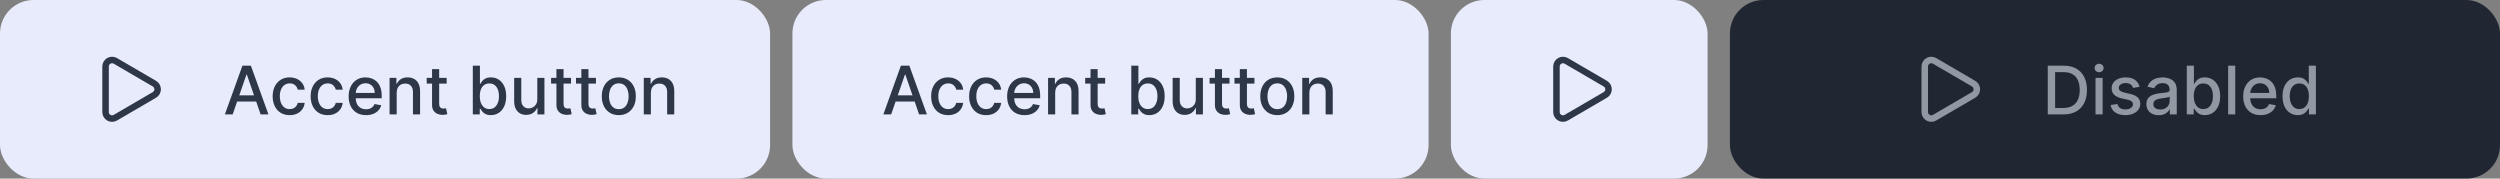 <svg width="448" height="32" viewBox="0 0 448 32" fill="none" xmlns="http://www.w3.org/2000/svg">
<rect x="0" y="0" width="448" height="32" fill="#808080" stroke="none"/>
<rect width="138" height="32" rx="6" fill="#E8EBFB"/>
<path d="M18.917 11.916C18.917 11.711 18.971 11.51 19.074 11.332C19.176 11.154 19.324 11.007 19.502 10.905C19.68 10.802 19.882 10.749 20.087 10.749C20.293 10.75 20.494 10.805 20.671 10.909L27.67 14.991C27.846 15.093 27.993 15.24 28.095 15.417C28.197 15.594 28.251 15.795 28.251 15.999C28.251 16.203 28.198 16.404 28.096 16.581C27.994 16.758 27.848 16.905 27.671 17.008L20.671 21.091C20.494 21.195 20.293 21.25 20.087 21.25C19.882 21.251 19.68 21.197 19.502 21.095C19.324 20.993 19.176 20.846 19.074 20.668C18.971 20.49 18.917 20.288 18.917 20.083V11.916Z" stroke="#2D3748" stroke-width="1.167" stroke-linecap="round" stroke-linejoin="round"/>
<path d="M41.696 20.5H40.298L43.439 11.773H44.96L48.101 20.5H46.703L44.236 13.358H44.168L41.696 20.5ZM41.93 17.082H46.465V18.19H41.93V17.082ZM51.91 20.632C51.277 20.632 50.731 20.489 50.274 20.202C49.82 19.912 49.47 19.513 49.226 19.004C48.981 18.496 48.859 17.913 48.859 17.257C48.859 16.592 48.984 16.006 49.234 15.497C49.484 14.986 49.837 14.587 50.291 14.3C50.746 14.013 51.281 13.869 51.898 13.869C52.395 13.869 52.838 13.962 53.227 14.146C53.617 14.328 53.93 14.584 54.169 14.913C54.41 15.243 54.554 15.628 54.599 16.068H53.359C53.291 15.761 53.135 15.497 52.891 15.276C52.649 15.054 52.325 14.943 51.919 14.943C51.564 14.943 51.253 15.037 50.986 15.224C50.722 15.409 50.516 15.673 50.368 16.017C50.22 16.358 50.146 16.761 50.146 17.227C50.146 17.704 50.219 18.116 50.364 18.463C50.508 18.81 50.713 19.078 50.977 19.268C51.244 19.459 51.558 19.554 51.919 19.554C52.16 19.554 52.379 19.51 52.575 19.422C52.774 19.331 52.94 19.202 53.074 19.034C53.21 18.866 53.305 18.665 53.359 18.429H54.599C54.554 18.852 54.416 19.23 54.186 19.562C53.956 19.895 53.648 20.156 53.261 20.347C52.878 20.537 52.428 20.632 51.91 20.632ZM58.719 20.632C58.086 20.632 57.54 20.489 57.083 20.202C56.628 19.912 56.279 19.513 56.034 19.004C55.79 18.496 55.668 17.913 55.668 17.257C55.668 16.592 55.793 16.006 56.043 15.497C56.293 14.986 56.645 14.587 57.1 14.3C57.554 14.013 58.09 13.869 58.706 13.869C59.203 13.869 59.647 13.962 60.036 14.146C60.425 14.328 60.739 14.584 60.978 14.913C61.219 15.243 61.363 15.628 61.408 16.068H60.168C60.1 15.761 59.944 15.497 59.699 15.276C59.458 15.054 59.134 14.943 58.728 14.943C58.373 14.943 58.061 15.037 57.794 15.224C57.53 15.409 57.324 15.673 57.176 16.017C57.029 16.358 56.955 16.761 56.955 17.227C56.955 17.704 57.027 18.116 57.172 18.463C57.317 18.81 57.522 19.078 57.786 19.268C58.053 19.459 58.367 19.554 58.728 19.554C58.969 19.554 59.188 19.51 59.384 19.422C59.583 19.331 59.749 19.202 59.883 19.034C60.019 18.866 60.114 18.665 60.168 18.429H61.408C61.363 18.852 61.225 19.23 60.995 19.562C60.765 19.895 60.456 20.156 60.07 20.347C59.686 20.537 59.236 20.632 58.719 20.632ZM65.592 20.632C64.947 20.632 64.391 20.494 63.925 20.219C63.462 19.94 63.104 19.55 62.852 19.047C62.602 18.541 62.477 17.949 62.477 17.27C62.477 16.599 62.602 16.009 62.852 15.497C63.104 14.986 63.457 14.587 63.908 14.3C64.363 14.013 64.894 13.869 65.502 13.869C65.871 13.869 66.229 13.93 66.576 14.053C66.923 14.175 67.234 14.367 67.509 14.628C67.785 14.889 68.002 15.229 68.161 15.646C68.32 16.061 68.4 16.565 68.4 17.159V17.611H63.197V16.656H67.151C67.151 16.321 67.083 16.024 66.947 15.766C66.81 15.504 66.619 15.298 66.371 15.148C66.127 14.997 65.84 14.922 65.511 14.922C65.153 14.922 64.84 15.01 64.573 15.186C64.309 15.359 64.104 15.587 63.959 15.868C63.818 16.146 63.746 16.449 63.746 16.776V17.521C63.746 17.959 63.823 18.331 63.977 18.638C64.133 18.945 64.35 19.179 64.629 19.341C64.907 19.5 65.232 19.579 65.604 19.579C65.846 19.579 66.066 19.546 66.265 19.477C66.464 19.406 66.636 19.301 66.781 19.162C66.925 19.023 67.036 18.851 67.113 18.646L68.319 18.864C68.222 19.219 68.049 19.53 67.799 19.797C67.552 20.061 67.241 20.267 66.866 20.415C66.494 20.56 66.069 20.632 65.592 20.632ZM71.088 16.614V20.5H69.814V13.954H71.037V15.02H71.118C71.268 14.673 71.504 14.395 71.825 14.185C72.149 13.974 72.556 13.869 73.048 13.869C73.494 13.869 73.885 13.963 74.22 14.151C74.555 14.335 74.815 14.611 75 14.977C75.184 15.344 75.277 15.797 75.277 16.337V20.5H74.002V16.49C74.002 16.016 73.879 15.645 73.632 15.378C73.385 15.108 73.045 14.973 72.613 14.973C72.318 14.973 72.055 15.037 71.825 15.165C71.598 15.293 71.417 15.48 71.284 15.727C71.153 15.972 71.088 16.267 71.088 16.614ZM80.041 13.954V14.977H76.466V13.954H80.041ZM77.424 12.386H78.698V18.578C78.698 18.825 78.735 19.011 78.809 19.136C78.883 19.259 78.978 19.342 79.095 19.388C79.214 19.43 79.343 19.452 79.483 19.452C79.585 19.452 79.674 19.445 79.751 19.43C79.828 19.416 79.887 19.405 79.93 19.396L80.16 20.449C80.086 20.477 79.981 20.506 79.845 20.534C79.709 20.565 79.538 20.582 79.334 20.585C78.998 20.591 78.686 20.531 78.396 20.406C78.106 20.281 77.872 20.088 77.693 19.827C77.514 19.565 77.424 19.237 77.424 18.842V12.386ZM84.728 20.5V11.773H86.002V15.016H86.079C86.153 14.879 86.26 14.722 86.399 14.543C86.538 14.364 86.731 14.207 86.978 14.074C87.225 13.938 87.552 13.869 87.959 13.869C88.487 13.869 88.959 14.003 89.373 14.27C89.788 14.537 90.113 14.922 90.349 15.425C90.588 15.928 90.707 16.533 90.707 17.24C90.707 17.947 90.589 18.554 90.353 19.06C90.118 19.562 89.794 19.95 89.382 20.223C88.97 20.493 88.5 20.628 87.971 20.628C87.573 20.628 87.248 20.561 86.995 20.428C86.745 20.294 86.549 20.138 86.407 19.959C86.265 19.78 86.156 19.621 86.079 19.482H85.973V20.5H84.728ZM85.977 17.227C85.977 17.688 86.044 18.091 86.177 18.438C86.311 18.784 86.504 19.055 86.757 19.251C87.01 19.445 87.319 19.541 87.686 19.541C88.066 19.541 88.385 19.44 88.64 19.239C88.896 19.034 89.089 18.757 89.22 18.408C89.353 18.058 89.42 17.665 89.42 17.227C89.42 16.796 89.355 16.408 89.224 16.064C89.096 15.72 88.903 15.449 88.644 15.25C88.389 15.051 88.069 14.952 87.686 14.952C87.316 14.952 87.004 15.047 86.748 15.237C86.495 15.428 86.304 15.693 86.173 16.034C86.042 16.375 85.977 16.773 85.977 17.227ZM96.284 17.785V13.954H97.562V20.5H96.31V19.366H96.242C96.091 19.716 95.849 20.007 95.517 20.24C95.188 20.47 94.777 20.585 94.285 20.585C93.865 20.585 93.493 20.493 93.169 20.308C92.848 20.121 92.595 19.844 92.41 19.477C92.229 19.111 92.138 18.658 92.138 18.118V13.954H93.412V17.965C93.412 18.41 93.535 18.766 93.783 19.03C94.03 19.294 94.351 19.426 94.746 19.426C94.984 19.426 95.222 19.366 95.457 19.247C95.696 19.128 95.894 18.947 96.05 18.706C96.209 18.465 96.287 18.158 96.284 17.785ZM102.33 13.954V14.977H98.755V13.954H102.33ZM99.713 12.386H100.988V18.578C100.988 18.825 101.025 19.011 101.098 19.136C101.172 19.259 101.267 19.342 101.384 19.388C101.503 19.43 101.632 19.452 101.772 19.452C101.874 19.452 101.963 19.445 102.04 19.43C102.117 19.416 102.176 19.405 102.219 19.396L102.449 20.449C102.375 20.477 102.27 20.506 102.134 20.534C101.998 20.565 101.827 20.582 101.623 20.585C101.287 20.591 100.975 20.531 100.685 20.406C100.395 20.281 100.161 20.088 99.982 19.827C99.803 19.565 99.713 19.237 99.713 18.842V12.386ZM106.795 13.954V14.977H103.219V13.954H106.795ZM104.178 12.386H105.452V18.578C105.452 18.825 105.489 19.011 105.563 19.136C105.637 19.259 105.732 19.342 105.849 19.388C105.968 19.43 106.097 19.452 106.237 19.452C106.339 19.452 106.428 19.445 106.505 19.43C106.582 19.416 106.641 19.405 106.684 19.396L106.914 20.449C106.84 20.477 106.735 20.506 106.599 20.534C106.462 20.565 106.292 20.582 106.087 20.585C105.752 20.591 105.44 20.531 105.15 20.406C104.86 20.281 104.626 20.088 104.447 19.827C104.268 19.565 104.178 19.237 104.178 18.842V12.386ZM110.891 20.632C110.277 20.632 109.742 20.491 109.284 20.21C108.827 19.929 108.472 19.535 108.219 19.03C107.966 18.524 107.84 17.933 107.84 17.257C107.84 16.578 107.966 15.984 108.219 15.476C108.472 14.967 108.827 14.572 109.284 14.291C109.742 14.01 110.277 13.869 110.891 13.869C111.505 13.869 112.04 14.01 112.498 14.291C112.955 14.572 113.31 14.967 113.563 15.476C113.816 15.984 113.942 16.578 113.942 17.257C113.942 17.933 113.816 18.524 113.563 19.03C113.31 19.535 112.955 19.929 112.498 20.21C112.04 20.491 111.505 20.632 110.891 20.632ZM110.895 19.562C111.293 19.562 111.623 19.457 111.884 19.247C112.145 19.037 112.338 18.757 112.463 18.408C112.591 18.058 112.655 17.673 112.655 17.253C112.655 16.835 112.591 16.452 112.463 16.102C112.338 15.75 112.145 15.467 111.884 15.254C111.623 15.041 111.293 14.935 110.895 14.935C110.495 14.935 110.162 15.041 109.898 15.254C109.637 15.467 109.442 15.75 109.314 16.102C109.189 16.452 109.127 16.835 109.127 17.253C109.127 17.673 109.189 18.058 109.314 18.408C109.442 18.757 109.637 19.037 109.898 19.247C110.162 19.457 110.495 19.562 110.895 19.562ZM116.638 16.614V20.5H115.364V13.954H116.587V15.02H116.668C116.819 14.673 117.055 14.395 117.376 14.185C117.7 13.974 118.107 13.869 118.599 13.869C119.045 13.869 119.435 13.963 119.771 14.151C120.106 14.335 120.366 14.611 120.55 14.977C120.735 15.344 120.827 15.797 120.827 16.337V20.5H119.553V16.49C119.553 16.016 119.43 15.645 119.183 15.378C118.935 15.108 118.596 14.973 118.164 14.973C117.869 14.973 117.606 15.037 117.376 15.165C117.148 15.293 116.968 15.48 116.835 15.727C116.704 15.972 116.638 16.267 116.638 16.614Z" fill="#2D3748"/>
<rect x="142" width="114" height="32" rx="6" fill="#E8EBFB"/>
<path d="M159.696 20.5H158.298L161.439 11.773H162.96L166.101 20.5H164.703L162.236 13.358H162.168L159.696 20.5ZM159.93 17.082H164.464V18.19H159.93V17.082ZM169.911 20.632C169.277 20.632 168.732 20.489 168.274 20.202C167.82 19.912 167.47 19.513 167.226 19.004C166.982 18.496 166.859 17.913 166.859 17.257C166.859 16.592 166.984 16.006 167.234 15.497C167.484 14.986 167.837 14.587 168.291 14.3C168.746 14.013 169.281 13.869 169.898 13.869C170.395 13.869 170.838 13.962 171.227 14.146C171.616 14.328 171.93 14.584 172.169 14.913C172.411 15.243 172.554 15.628 172.599 16.068H171.359C171.291 15.761 171.135 15.497 170.891 15.276C170.649 15.054 170.325 14.943 169.919 14.943C169.564 14.943 169.253 15.037 168.986 15.224C168.722 15.409 168.516 15.673 168.368 16.017C168.22 16.358 168.146 16.761 168.146 17.227C168.146 17.704 168.219 18.116 168.364 18.463C168.509 18.81 168.713 19.078 168.977 19.268C169.244 19.459 169.558 19.554 169.919 19.554C170.161 19.554 170.379 19.51 170.575 19.422C170.774 19.331 170.94 19.202 171.074 19.034C171.21 18.866 171.305 18.665 171.359 18.429H172.599C172.554 18.852 172.416 19.23 172.186 19.562C171.956 19.895 171.648 20.156 171.261 20.347C170.878 20.537 170.428 20.632 169.911 20.632ZM176.719 20.632C176.086 20.632 175.54 20.489 175.083 20.202C174.628 19.912 174.279 19.513 174.034 19.004C173.79 18.496 173.668 17.913 173.668 17.257C173.668 16.592 173.793 16.006 174.043 15.497C174.293 14.986 174.645 14.587 175.1 14.3C175.554 14.013 176.09 13.869 176.706 13.869C177.203 13.869 177.647 13.962 178.036 14.146C178.425 14.328 178.739 14.584 178.978 14.913C179.219 15.243 179.363 15.628 179.408 16.068H178.168C178.1 15.761 177.944 15.497 177.699 15.276C177.458 15.054 177.134 14.943 176.728 14.943C176.373 14.943 176.061 15.037 175.794 15.224C175.53 15.409 175.324 15.673 175.176 16.017C175.029 16.358 174.955 16.761 174.955 17.227C174.955 17.704 175.027 18.116 175.172 18.463C175.317 18.81 175.522 19.078 175.786 19.268C176.053 19.459 176.367 19.554 176.728 19.554C176.969 19.554 177.188 19.51 177.384 19.422C177.583 19.331 177.749 19.202 177.882 19.034C178.019 18.866 178.114 18.665 178.168 18.429H179.408C179.363 18.852 179.225 19.23 178.995 19.562C178.765 19.895 178.456 20.156 178.07 20.347C177.686 20.537 177.236 20.632 176.719 20.632ZM183.592 20.632C182.947 20.632 182.391 20.494 181.925 20.219C181.462 19.94 181.104 19.55 180.852 19.047C180.602 18.541 180.477 17.949 180.477 17.27C180.477 16.599 180.602 16.009 180.852 15.497C181.104 14.986 181.457 14.587 181.908 14.3C182.363 14.013 182.894 13.869 183.502 13.869C183.871 13.869 184.229 13.93 184.576 14.053C184.923 14.175 185.234 14.367 185.509 14.628C185.785 14.889 186.002 15.229 186.161 15.646C186.32 16.061 186.4 16.565 186.4 17.159V17.611H181.197V16.656H185.151C185.151 16.321 185.083 16.024 184.947 15.766C184.81 15.504 184.619 15.298 184.371 15.148C184.127 14.997 183.84 14.922 183.511 14.922C183.153 14.922 182.84 15.01 182.573 15.186C182.309 15.359 182.104 15.587 181.96 15.868C181.817 16.146 181.746 16.449 181.746 16.776V17.521C181.746 17.959 181.823 18.331 181.977 18.638C182.133 18.945 182.35 19.179 182.629 19.341C182.907 19.5 183.232 19.579 183.604 19.579C183.846 19.579 184.066 19.546 184.265 19.477C184.464 19.406 184.636 19.301 184.781 19.162C184.925 19.023 185.036 18.851 185.113 18.646L186.319 18.864C186.222 19.219 186.049 19.53 185.799 19.797C185.552 20.061 185.241 20.267 184.866 20.415C184.494 20.56 184.069 20.632 183.592 20.632ZM189.088 16.614V20.5H187.814V13.954H189.037V15.02H189.118C189.268 14.673 189.504 14.395 189.825 14.185C190.149 13.974 190.556 13.869 191.048 13.869C191.494 13.869 191.885 13.963 192.22 14.151C192.555 14.335 192.815 14.611 193 14.977C193.184 15.344 193.277 15.797 193.277 16.337V20.5H192.002V16.49C192.002 16.016 191.879 15.645 191.632 15.378C191.385 15.108 191.045 14.973 190.613 14.973C190.318 14.973 190.055 15.037 189.825 15.165C189.598 15.293 189.417 15.48 189.284 15.727C189.153 15.972 189.088 16.267 189.088 16.614ZM198.041 13.954V14.977H194.466V13.954H198.041ZM195.424 12.386H196.699V18.578C196.699 18.825 196.735 19.011 196.809 19.136C196.883 19.259 196.978 19.342 197.095 19.388C197.214 19.43 197.343 19.452 197.483 19.452C197.585 19.452 197.674 19.445 197.751 19.43C197.828 19.416 197.887 19.405 197.93 19.396L198.16 20.449C198.086 20.477 197.981 20.506 197.845 20.534C197.708 20.565 197.538 20.582 197.333 20.585C196.998 20.591 196.686 20.531 196.396 20.406C196.106 20.281 195.872 20.088 195.693 19.827C195.514 19.565 195.424 19.237 195.424 18.842V12.386ZM202.728 20.5V11.773H204.002V15.016H204.079C204.153 14.879 204.26 14.722 204.399 14.543C204.538 14.364 204.731 14.207 204.978 14.074C205.225 13.938 205.552 13.869 205.958 13.869C206.487 13.869 206.958 14.003 207.373 14.27C207.788 14.537 208.113 14.922 208.349 15.425C208.588 15.928 208.707 16.533 208.707 17.24C208.707 17.947 208.589 18.554 208.353 19.06C208.118 19.562 207.794 19.95 207.382 20.223C206.97 20.493 206.5 20.628 205.971 20.628C205.574 20.628 205.248 20.561 204.995 20.428C204.745 20.294 204.549 20.138 204.407 19.959C204.265 19.78 204.156 19.621 204.079 19.482H203.973V20.5H202.728ZM203.977 17.227C203.977 17.688 204.044 18.091 204.177 18.438C204.311 18.784 204.504 19.055 204.757 19.251C205.01 19.445 205.319 19.541 205.686 19.541C206.066 19.541 206.385 19.44 206.64 19.239C206.896 19.034 207.089 18.757 207.22 18.408C207.353 18.058 207.42 17.665 207.42 17.227C207.42 16.796 207.355 16.408 207.224 16.064C207.096 15.72 206.903 15.449 206.645 15.25C206.389 15.051 206.069 14.952 205.686 14.952C205.316 14.952 205.004 15.047 204.748 15.237C204.495 15.428 204.304 15.693 204.173 16.034C204.042 16.375 203.977 16.773 203.977 17.227ZM214.284 17.785V13.954H215.562V20.5H214.31V19.366H214.241C214.091 19.716 213.849 20.007 213.517 20.24C213.188 20.47 212.777 20.585 212.286 20.585C211.865 20.585 211.493 20.493 211.169 20.308C210.848 20.121 210.595 19.844 210.411 19.477C210.229 19.111 210.138 18.658 210.138 18.118V13.954H211.412V17.965C211.412 18.41 211.536 18.766 211.783 19.03C212.03 19.294 212.351 19.426 212.746 19.426C212.984 19.426 213.222 19.366 213.457 19.247C213.696 19.128 213.893 18.947 214.05 18.706C214.209 18.465 214.287 18.158 214.284 17.785ZM220.33 13.954V14.977H216.755V13.954H220.33ZM217.713 12.386H218.988V18.578C218.988 18.825 219.025 19.011 219.098 19.136C219.172 19.259 219.267 19.342 219.384 19.388C219.503 19.43 219.632 19.452 219.772 19.452C219.874 19.452 219.963 19.445 220.04 19.43C220.117 19.416 220.176 19.405 220.219 19.396L220.449 20.449C220.375 20.477 220.27 20.506 220.134 20.534C219.998 20.565 219.827 20.582 219.623 20.585C219.287 20.591 218.975 20.531 218.685 20.406C218.395 20.281 218.161 20.088 217.982 19.827C217.803 19.565 217.713 19.237 217.713 18.842V12.386ZM224.795 13.954V14.977H221.219V13.954H224.795ZM222.178 12.386H223.452V18.578C223.452 18.825 223.489 19.011 223.563 19.136C223.637 19.259 223.732 19.342 223.849 19.388C223.968 19.43 224.097 19.452 224.237 19.452C224.339 19.452 224.428 19.445 224.505 19.43C224.582 19.416 224.641 19.405 224.684 19.396L224.914 20.449C224.84 20.477 224.735 20.506 224.599 20.534C224.462 20.565 224.292 20.582 224.087 20.585C223.752 20.591 223.44 20.531 223.15 20.406C222.86 20.281 222.626 20.088 222.447 19.827C222.268 19.565 222.178 19.237 222.178 18.842V12.386ZM228.891 20.632C228.277 20.632 227.742 20.491 227.284 20.21C226.827 19.929 226.472 19.535 226.219 19.03C225.966 18.524 225.84 17.933 225.84 17.257C225.84 16.578 225.966 15.984 226.219 15.476C226.472 14.967 226.827 14.572 227.284 14.291C227.742 14.01 228.277 13.869 228.891 13.869C229.505 13.869 230.04 14.01 230.498 14.291C230.955 14.572 231.31 14.967 231.563 15.476C231.816 15.984 231.942 16.578 231.942 17.257C231.942 17.933 231.816 18.524 231.563 19.03C231.31 19.535 230.955 19.929 230.498 20.21C230.04 20.491 229.505 20.632 228.891 20.632ZM228.895 19.562C229.293 19.562 229.623 19.457 229.884 19.247C230.145 19.037 230.338 18.757 230.463 18.408C230.591 18.058 230.655 17.673 230.655 17.253C230.655 16.835 230.591 16.452 230.463 16.102C230.338 15.75 230.145 15.467 229.884 15.254C229.623 15.041 229.293 14.935 228.895 14.935C228.495 14.935 228.162 15.041 227.898 15.254C227.637 15.467 227.442 15.75 227.314 16.102C227.189 16.452 227.127 16.835 227.127 17.253C227.127 17.673 227.189 18.058 227.314 18.408C227.442 18.757 227.637 19.037 227.898 19.247C228.162 19.457 228.495 19.562 228.895 19.562ZM234.638 16.614V20.5H233.364V13.954H234.587V15.02H234.668C234.819 14.673 235.055 14.395 235.376 14.185C235.7 13.974 236.107 13.869 236.599 13.869C237.045 13.869 237.435 13.963 237.771 14.151C238.106 14.335 238.366 14.611 238.55 14.977C238.735 15.344 238.827 15.797 238.827 16.337V20.5H237.553V16.49C237.553 16.016 237.43 15.645 237.183 15.378C236.935 15.108 236.596 14.973 236.164 14.973C235.869 14.973 235.606 15.037 235.376 15.165C235.148 15.293 234.968 15.48 234.835 15.727C234.704 15.972 234.638 16.267 234.638 16.614Z" fill="#2D3748"/>
<rect x="260" width="46" height="32" rx="6" fill="#E8EBFB"/>
<path d="M278.917 11.916C278.917 11.711 278.971 11.51 279.074 11.332C279.176 11.154 279.324 11.007 279.502 10.905C279.68 10.802 279.882 10.749 280.087 10.749C280.293 10.75 280.494 10.805 280.671 10.909L287.67 14.991C287.846 15.093 287.993 15.24 288.095 15.417C288.197 15.594 288.251 15.795 288.251 15.999C288.251 16.203 288.198 16.404 288.096 16.581C287.994 16.758 287.848 16.905 287.671 17.008L280.671 21.091C280.494 21.195 280.293 21.25 280.087 21.25C279.882 21.251 279.68 21.197 279.502 21.095C279.324 20.993 279.176 20.846 279.074 20.668C278.971 20.49 278.917 20.288 278.917 20.083V11.916Z" stroke="#2D3748" stroke-width="1.167" stroke-linecap="round" stroke-linejoin="round"/>
<rect x="310" width="138" height="32" rx="6" fill="#212732"/>
<path d="M344.917 11.916C344.916 11.711 344.971 11.51 345.073 11.332C345.176 11.154 345.324 11.007 345.502 10.905C345.68 10.802 345.882 10.749 346.087 10.749C346.292 10.75 346.494 10.805 346.671 10.909L353.669 14.991C353.846 15.093 353.993 15.24 354.095 15.417C354.197 15.594 354.25 15.795 354.251 15.999C354.251 16.203 354.197 16.404 354.096 16.581C353.994 16.758 353.848 16.905 353.671 17.008L346.671 21.091C346.494 21.195 346.292 21.25 346.087 21.25C345.882 21.251 345.68 21.197 345.502 21.095C345.324 20.993 345.176 20.846 345.073 20.668C344.971 20.49 344.916 20.288 344.917 20.083V11.916Z" stroke="#9098A2" stroke-width="1.167" stroke-linecap="round" stroke-linejoin="round"/>
<path d="M369.784 20.5H366.959V11.773H369.874C370.729 11.773 371.463 11.947 372.077 12.297C372.69 12.643 373.161 13.142 373.487 13.793C373.817 14.44 373.982 15.217 373.982 16.124C373.982 17.033 373.815 17.814 373.483 18.467C373.153 19.121 372.676 19.624 372.051 19.976C371.426 20.325 370.67 20.5 369.784 20.5ZM368.276 19.349H369.712C370.376 19.349 370.929 19.224 371.369 18.974C371.81 18.722 372.139 18.357 372.358 17.879C372.577 17.399 372.686 16.814 372.686 16.124C372.686 15.439 372.577 14.858 372.358 14.381C372.142 13.903 371.82 13.541 371.391 13.294C370.962 13.047 370.429 12.923 369.793 12.923H368.276V19.349ZM375.517 20.5V13.954H376.791V20.5H375.517ZM376.16 12.945C375.939 12.945 375.748 12.871 375.589 12.723C375.433 12.572 375.355 12.393 375.355 12.186C375.355 11.976 375.433 11.797 375.589 11.649C375.748 11.499 375.939 11.423 376.16 11.423C376.382 11.423 376.571 11.499 376.727 11.649C376.886 11.797 376.966 11.976 376.966 12.186C376.966 12.393 376.886 12.572 376.727 12.723C376.571 12.871 376.382 12.945 376.16 12.945ZM383.41 15.553L382.255 15.757C382.207 15.609 382.13 15.469 382.025 15.335C381.923 15.202 381.783 15.092 381.607 15.007C381.431 14.922 381.211 14.879 380.947 14.879C380.586 14.879 380.285 14.96 380.043 15.122C379.802 15.281 379.681 15.487 379.681 15.74C379.681 15.959 379.762 16.135 379.924 16.268C380.086 16.402 380.347 16.511 380.708 16.597L381.748 16.835C382.35 16.974 382.799 17.189 383.094 17.479C383.39 17.768 383.538 18.145 383.538 18.608C383.538 19 383.424 19.349 383.197 19.656C382.972 19.96 382.658 20.199 382.255 20.372C381.854 20.546 381.39 20.632 380.862 20.632C380.129 20.632 379.531 20.476 379.067 20.163C378.604 19.848 378.32 19.401 378.215 18.821L379.447 18.634C379.523 18.954 379.681 19.197 379.92 19.362C380.158 19.524 380.469 19.605 380.853 19.605C381.271 19.605 381.604 19.518 381.854 19.345C382.104 19.169 382.229 18.954 382.229 18.702C382.229 18.497 382.153 18.325 381.999 18.186C381.849 18.047 381.617 17.942 381.305 17.871L380.197 17.628C379.586 17.489 379.134 17.267 378.842 16.963C378.552 16.659 378.407 16.274 378.407 15.808C378.407 15.422 378.515 15.084 378.731 14.794C378.947 14.504 379.245 14.278 379.626 14.117C380.006 13.952 380.442 13.869 380.934 13.869C381.641 13.869 382.198 14.023 382.604 14.329C383.011 14.633 383.279 15.041 383.41 15.553ZM386.843 20.645C386.429 20.645 386.054 20.568 385.718 20.415C385.383 20.259 385.118 20.033 384.922 19.737C384.728 19.442 384.632 19.079 384.632 18.651C384.632 18.281 384.703 17.977 384.845 17.739C384.987 17.5 385.179 17.311 385.42 17.172C385.662 17.033 385.931 16.928 386.23 16.857C386.528 16.785 386.832 16.732 387.142 16.695C387.534 16.649 387.852 16.612 388.096 16.584C388.341 16.553 388.518 16.503 388.629 16.435C388.74 16.366 388.795 16.256 388.795 16.102V16.072C388.795 15.7 388.69 15.412 388.48 15.207C388.272 15.003 387.963 14.901 387.551 14.901C387.122 14.901 386.784 14.996 386.537 15.186C386.292 15.374 386.123 15.582 386.029 15.812L384.832 15.54C384.974 15.142 385.181 14.821 385.454 14.577C385.73 14.329 386.047 14.151 386.404 14.04C386.762 13.926 387.139 13.869 387.534 13.869C387.795 13.869 388.072 13.901 388.365 13.963C388.66 14.023 388.936 14.133 389.191 14.296C389.45 14.457 389.662 14.689 389.826 14.99C389.991 15.288 390.074 15.676 390.074 16.153V20.5H388.829V19.605H388.778C388.696 19.77 388.572 19.932 388.407 20.091C388.243 20.25 388.031 20.382 387.772 20.487C387.514 20.592 387.204 20.645 386.843 20.645ZM387.12 19.622C387.473 19.622 387.774 19.553 388.024 19.413C388.277 19.274 388.468 19.092 388.599 18.868C388.733 18.641 388.799 18.398 388.799 18.139V17.296C388.754 17.341 388.666 17.384 388.535 17.423C388.407 17.46 388.261 17.493 388.096 17.521C387.931 17.547 387.771 17.571 387.615 17.594C387.458 17.614 387.328 17.631 387.223 17.645C386.975 17.676 386.75 17.729 386.545 17.803C386.343 17.876 386.181 17.983 386.059 18.122C385.94 18.259 385.88 18.44 385.88 18.668C385.88 18.983 385.997 19.222 386.23 19.384C386.463 19.543 386.76 19.622 387.12 19.622ZM391.873 20.5V11.773H393.147V15.016H393.224C393.298 14.879 393.404 14.722 393.543 14.543C393.683 14.364 393.876 14.207 394.123 14.074C394.37 13.938 394.697 13.869 395.103 13.869C395.631 13.869 396.103 14.003 396.518 14.27C396.933 14.537 397.258 14.922 397.494 15.425C397.732 15.928 397.852 16.533 397.852 17.24C397.852 17.947 397.734 18.554 397.498 19.06C397.262 19.562 396.938 19.95 396.526 20.223C396.114 20.493 395.644 20.628 395.116 20.628C394.718 20.628 394.393 20.561 394.14 20.428C393.89 20.294 393.694 20.138 393.552 19.959C393.41 19.78 393.3 19.621 393.224 19.482H393.117V20.5H391.873ZM393.121 17.227C393.121 17.688 393.188 18.091 393.322 18.438C393.455 18.784 393.648 19.055 393.901 19.251C394.154 19.445 394.464 19.541 394.83 19.541C395.211 19.541 395.529 19.44 395.785 19.239C396.04 19.034 396.234 18.757 396.364 18.408C396.498 18.058 396.565 17.665 396.565 17.227C396.565 16.796 396.499 16.408 396.369 16.064C396.241 15.72 396.048 15.449 395.789 15.25C395.533 15.051 395.214 14.952 394.83 14.952C394.461 14.952 394.148 15.047 393.893 15.237C393.64 15.428 393.448 15.693 393.317 16.034C393.187 16.375 393.121 16.773 393.121 17.227ZM400.556 11.773V20.5H399.282V11.773H400.556ZM405.092 20.632C404.447 20.632 403.891 20.494 403.425 20.219C402.962 19.94 402.604 19.55 402.352 19.047C402.102 18.541 401.977 17.949 401.977 17.27C401.977 16.599 402.102 16.009 402.352 15.497C402.604 14.986 402.957 14.587 403.408 14.3C403.863 14.013 404.394 13.869 405.002 13.869C405.371 13.869 405.729 13.93 406.076 14.053C406.423 14.175 406.734 14.367 407.009 14.628C407.285 14.889 407.502 15.229 407.661 15.646C407.82 16.061 407.9 16.565 407.9 17.159V17.611H402.697V16.656H406.651C406.651 16.321 406.583 16.024 406.447 15.766C406.31 15.504 406.119 15.298 405.871 15.148C405.627 14.997 405.34 14.922 405.011 14.922C404.653 14.922 404.34 15.01 404.073 15.186C403.809 15.359 403.604 15.587 403.46 15.868C403.317 16.146 403.246 16.449 403.246 16.776V17.521C403.246 17.959 403.323 18.331 403.477 18.638C403.633 18.945 403.85 19.179 404.129 19.341C404.407 19.5 404.732 19.579 405.104 19.579C405.346 19.579 405.566 19.546 405.765 19.477C405.964 19.406 406.136 19.301 406.281 19.162C406.425 19.023 406.536 18.851 406.613 18.646L407.819 18.864C407.722 19.219 407.549 19.53 407.299 19.797C407.052 20.061 406.741 20.267 406.366 20.415C405.994 20.56 405.569 20.632 405.092 20.632ZM411.764 20.628C411.235 20.628 410.764 20.493 410.349 20.223C409.937 19.95 409.613 19.562 409.377 19.06C409.145 18.554 409.028 17.947 409.028 17.24C409.028 16.533 409.146 15.928 409.382 15.425C409.62 14.922 409.947 14.537 410.362 14.27C410.777 14.003 411.247 13.869 411.772 13.869C412.179 13.869 412.505 13.938 412.752 14.074C413.002 14.207 413.196 14.364 413.332 14.543C413.471 14.722 413.579 14.879 413.656 15.016H413.733V11.773H415.007V20.5H413.762V19.482H413.656C413.579 19.621 413.468 19.78 413.324 19.959C413.181 20.138 412.985 20.294 412.735 20.428C412.485 20.561 412.162 20.628 411.764 20.628ZM412.045 19.541C412.412 19.541 412.721 19.445 412.974 19.251C413.23 19.055 413.423 18.784 413.554 18.438C413.687 18.091 413.754 17.688 413.754 17.227C413.754 16.773 413.689 16.375 413.558 16.034C413.427 15.693 413.235 15.428 412.983 15.237C412.73 15.047 412.417 14.952 412.045 14.952C411.662 14.952 411.342 15.051 411.086 15.25C410.831 15.449 410.637 15.72 410.507 16.064C410.379 16.408 410.315 16.796 410.315 17.227C410.315 17.665 410.38 18.058 410.511 18.408C410.642 18.757 410.835 19.034 411.091 19.239C411.349 19.44 411.667 19.541 412.045 19.541Z" fill="#9098A2"/>
</svg>
